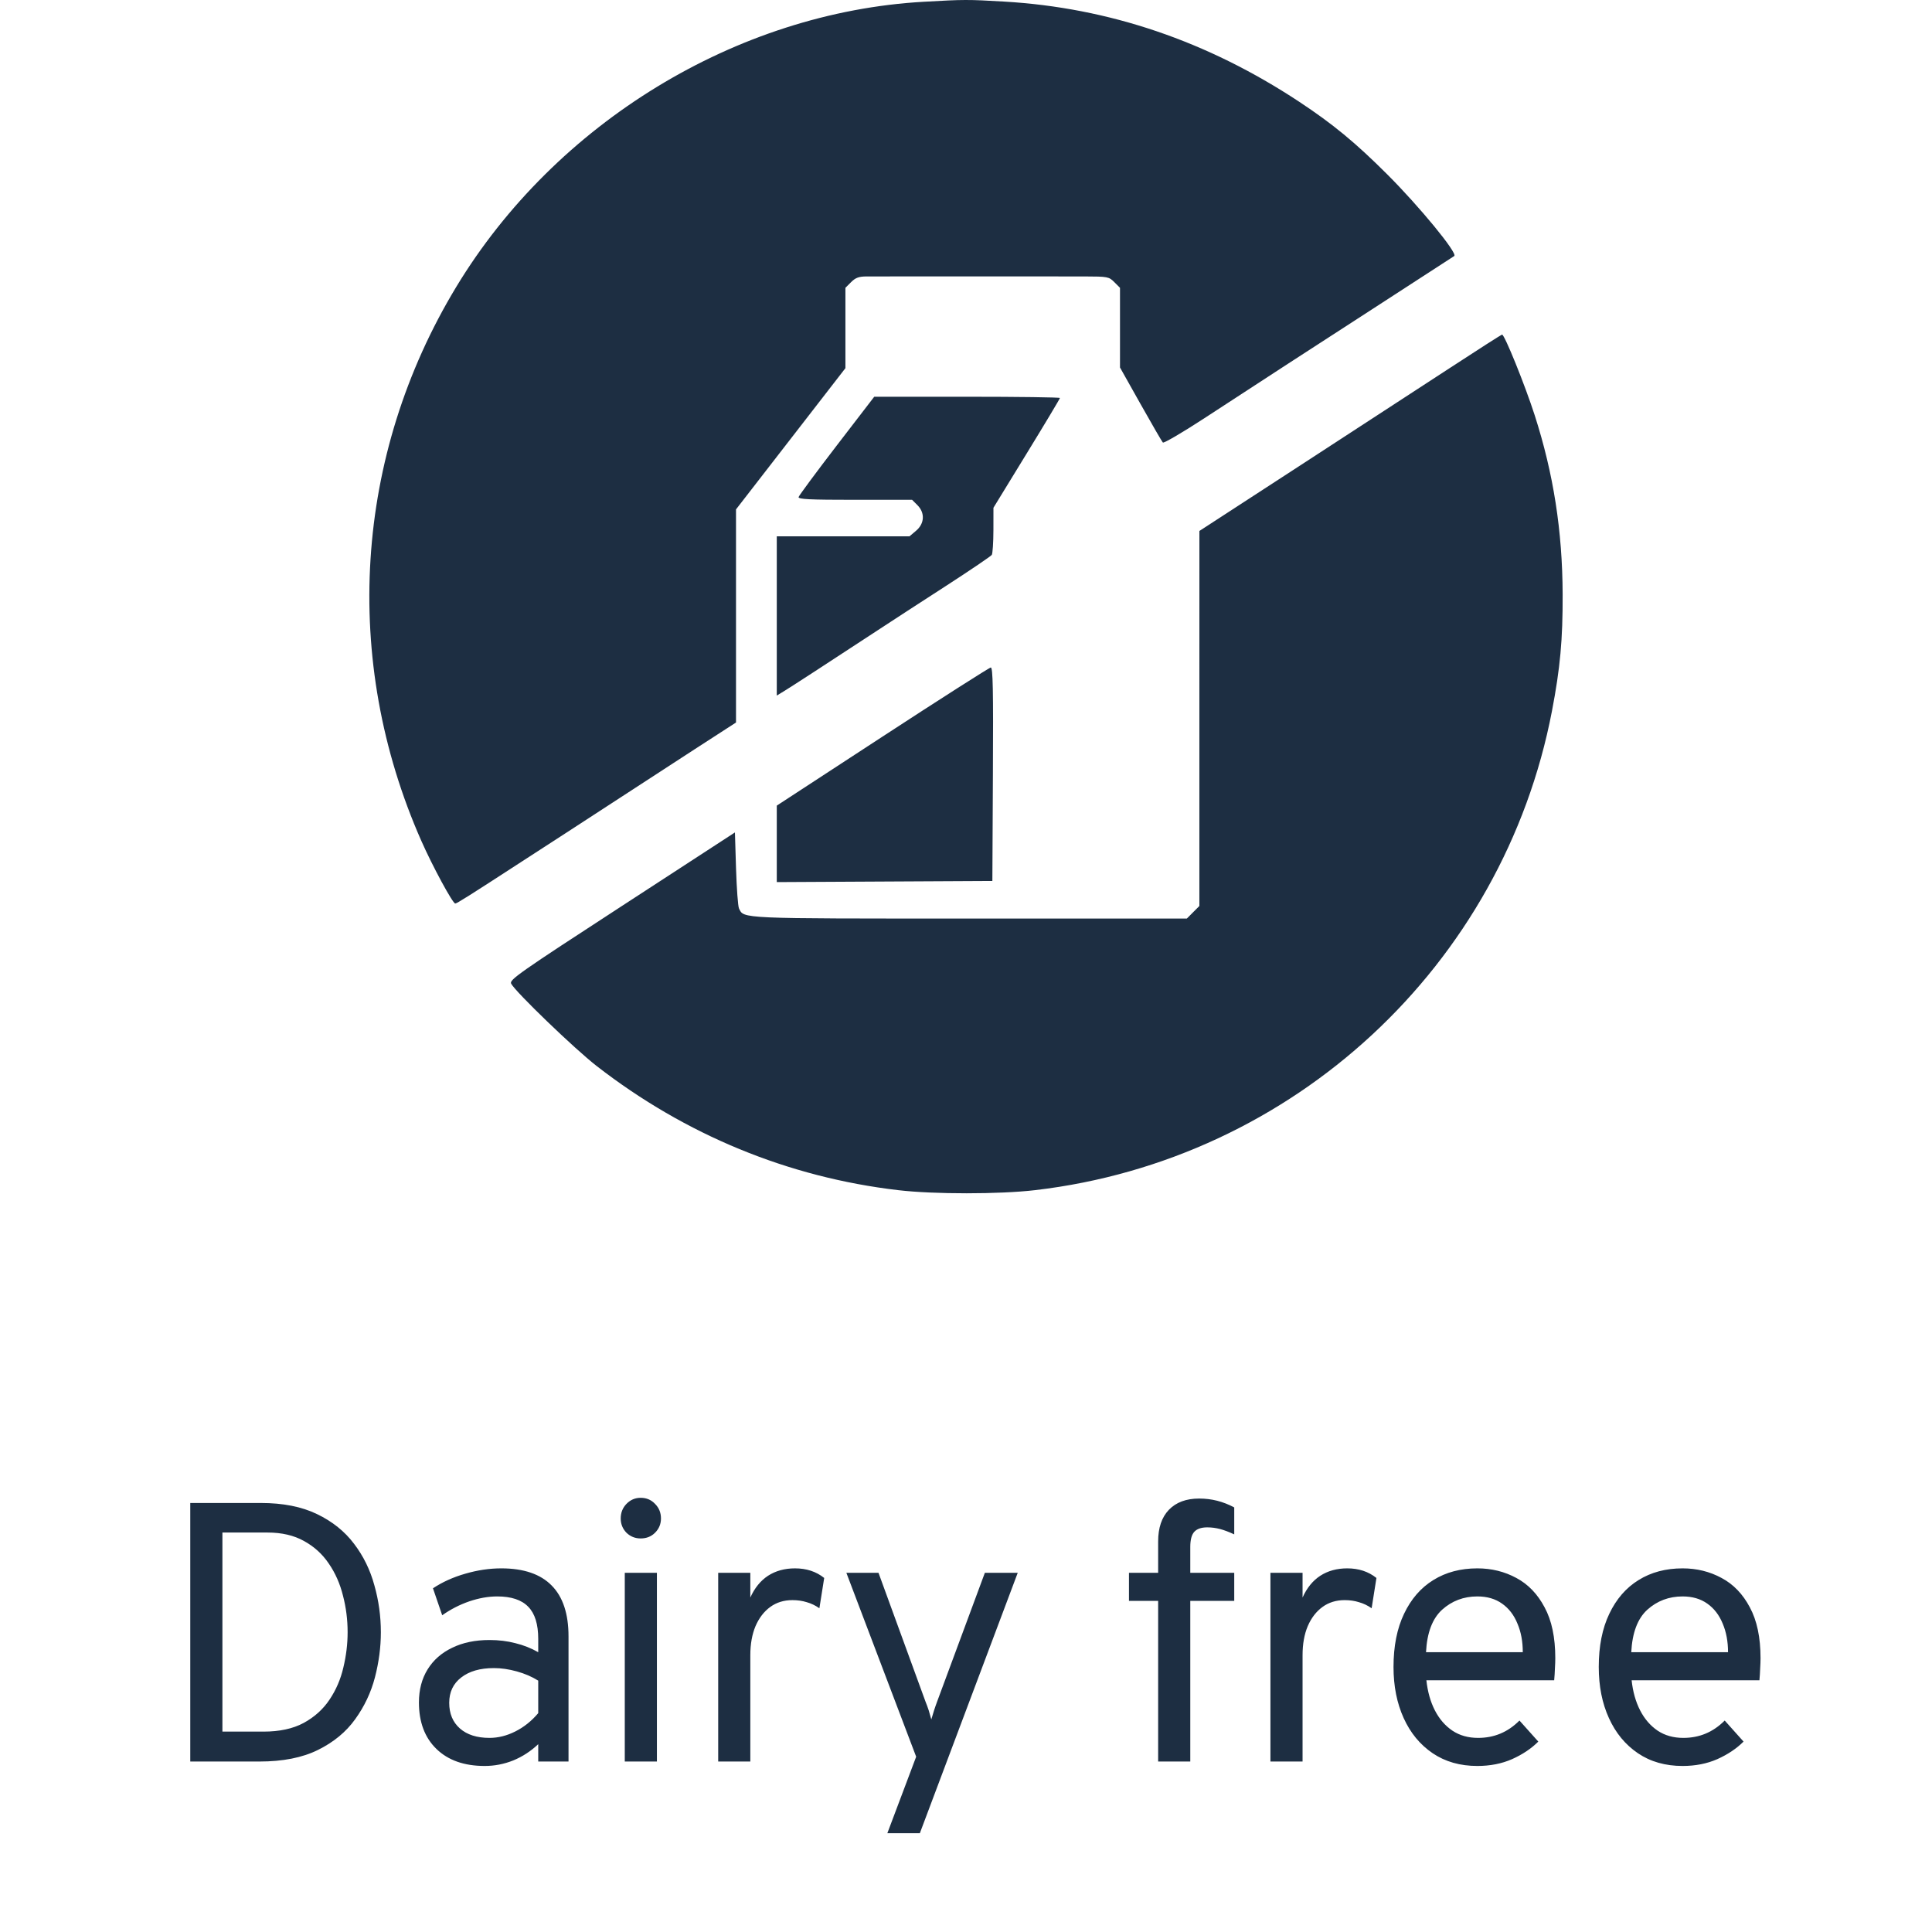 <svg width="68" height="68" viewBox="0 0 68 68" fill="none" xmlns="http://www.w3.org/2000/svg">
    <path fill-rule="evenodd" clip-rule="evenodd" d="M32.512 0.062C25.928 0.435 19.55 4.326 16.057 10.1C12.467 16.036 12.014 23.223 14.829 29.595C15.224 30.49 15.934 31.801 16.023 31.801C16.079 31.801 16.497 31.538 18.355 30.331C18.749 30.075 19.438 29.629 19.885 29.34C20.332 29.052 21.217 28.475 21.853 28.06C22.488 27.644 23.66 26.883 24.456 26.367L25.905 25.43V21.68V17.929L27.831 15.443L29.756 12.958V11.544V10.13L29.955 9.931C30.112 9.774 30.228 9.731 30.502 9.73C30.952 9.727 37.085 9.727 38.183 9.73C38.988 9.732 39.031 9.74 39.221 9.931L39.42 10.13V11.532V12.934L40.145 14.224C40.544 14.933 40.896 15.541 40.928 15.575C40.959 15.609 41.61 15.229 42.373 14.731C45.086 12.961 45.53 12.673 48.33 10.862C49.887 9.855 51.172 9.022 51.186 9.01C51.306 8.908 49.958 7.267 48.827 6.138C47.702 5.015 46.916 4.367 45.725 3.58C42.498 1.449 39.033 0.272 35.348 0.056C34.058 -0.02 33.94 -0.019 32.512 0.062ZM51.007 12.967C50.008 13.619 47.621 15.174 45.703 16.421L42.215 18.688L42.214 25.288L42.214 31.888L41.993 32.109L41.773 32.33H34.137C25.983 32.33 26.185 32.339 26.01 31.974C25.974 31.899 25.928 31.267 25.906 30.569L25.867 29.299L21.89 31.887C18.266 34.244 17.919 34.487 17.991 34.622C18.15 34.92 20.228 36.921 21.004 37.523C24.127 39.947 27.748 41.438 31.616 41.89C32.867 42.037 35.181 42.036 36.435 41.889C45.53 40.825 52.905 33.986 54.624 25.025C54.914 23.513 55.005 22.514 55 20.918C54.992 18.685 54.678 16.675 54.018 14.62C53.674 13.552 52.953 11.769 52.868 11.777C52.843 11.779 52.005 12.314 51.007 12.967ZM29.451 15.68C28.726 16.624 28.122 17.441 28.108 17.494C28.089 17.572 28.487 17.592 30.094 17.592H32.103L32.289 17.778C32.562 18.051 32.542 18.428 32.242 18.681L32.01 18.877H29.675H27.34V21.68V24.482L27.623 24.309C27.878 24.153 29.003 23.422 31.04 22.087C31.434 21.828 32.453 21.166 33.305 20.616C34.156 20.065 34.878 19.576 34.908 19.529C34.938 19.482 34.964 19.09 34.965 18.657L34.966 17.871L36.136 15.961C36.78 14.911 37.306 14.032 37.306 14.008C37.306 13.984 35.836 13.964 34.038 13.964H30.77L29.451 15.68ZM31.058 25.928L27.34 28.355V29.701V31.047L31.134 31.027L34.928 31.007L34.947 27.247C34.963 24.262 34.947 23.489 34.872 23.494C34.82 23.498 33.104 24.593 31.058 25.928Z" fill="#1D2E42"/>
    <path d="M6.697 62V52.9H9.18C9.96 52.9 10.618 53.03 11.156 53.29C11.697 53.55 12.133 53.899 12.462 54.337C12.792 54.77 13.03 55.257 13.177 55.799C13.329 56.336 13.405 56.887 13.405 57.45C13.405 57.974 13.335 58.503 13.197 59.036C13.058 59.569 12.826 60.061 12.501 60.511C12.181 60.958 11.745 61.318 11.195 61.59C10.645 61.864 9.956 62 9.128 62H6.697ZM7.828 60.947H9.271C9.839 60.947 10.311 60.845 10.688 60.642C11.069 60.434 11.373 60.16 11.598 59.822C11.828 59.48 11.99 59.103 12.085 58.691C12.185 58.276 12.235 57.862 12.235 57.45C12.235 57.008 12.181 56.579 12.072 56.163C11.968 55.743 11.802 55.366 11.572 55.032C11.347 54.698 11.056 54.434 10.701 54.239C10.345 54.04 9.917 53.94 9.414 53.94H7.828V60.947ZM17.059 62.156C16.339 62.156 15.774 61.957 15.362 61.558C14.95 61.159 14.745 60.613 14.745 59.92C14.745 59.474 14.847 59.086 15.05 58.757C15.254 58.427 15.542 58.174 15.915 57.996C16.287 57.814 16.725 57.723 17.228 57.723C17.553 57.723 17.856 57.76 18.138 57.834C18.424 57.903 18.692 58.009 18.944 58.152V57.684C18.944 57.168 18.827 56.791 18.593 56.553C18.359 56.31 17.995 56.189 17.501 56.189C17.184 56.189 16.855 56.248 16.513 56.364C16.175 56.481 15.858 56.644 15.564 56.852L15.239 55.903C15.572 55.682 15.951 55.511 16.376 55.389C16.805 55.264 17.228 55.201 17.644 55.201C18.432 55.201 19.024 55.403 19.418 55.806C19.812 56.204 20.01 56.8 20.01 57.593V62H18.944V61.389C18.684 61.636 18.391 61.827 18.066 61.961C17.741 62.091 17.405 62.156 17.059 62.156ZM17.228 61.168C17.535 61.168 17.839 61.092 18.138 60.941C18.441 60.789 18.71 60.574 18.944 60.297V59.153C18.723 59.014 18.471 58.906 18.19 58.828C17.908 58.75 17.639 58.711 17.384 58.711C16.898 58.711 16.515 58.822 16.233 59.042C15.951 59.259 15.811 59.556 15.811 59.933C15.811 60.314 15.936 60.615 16.188 60.837C16.439 61.057 16.786 61.168 17.228 61.168ZM21.99 62V55.357H23.121V62H21.99ZM22.549 54.148C22.354 54.148 22.188 54.081 22.049 53.947C21.915 53.808 21.847 53.641 21.847 53.446C21.847 53.242 21.915 53.071 22.049 52.932C22.188 52.789 22.354 52.718 22.549 52.718C22.753 52.718 22.922 52.789 23.056 52.932C23.195 53.071 23.264 53.242 23.264 53.446C23.264 53.641 23.195 53.808 23.056 53.947C22.922 54.081 22.753 54.148 22.549 54.148ZM25.278 62V55.357H26.409V56.228C26.561 55.89 26.769 55.634 27.033 55.461C27.302 55.288 27.618 55.201 27.982 55.201C28.385 55.201 28.728 55.314 29.009 55.539L28.84 56.605C28.697 56.505 28.548 56.434 28.392 56.391C28.24 56.343 28.073 56.319 27.891 56.319C27.592 56.319 27.332 56.399 27.111 56.559C26.89 56.72 26.717 56.945 26.591 57.236C26.47 57.526 26.409 57.866 26.409 58.256V62H25.278ZM31.232 64.522L32.246 61.831L29.789 55.357H30.92L32.571 59.881C32.618 59.998 32.657 60.104 32.688 60.2C32.718 60.295 32.748 60.401 32.779 60.518C32.813 60.401 32.846 60.295 32.876 60.2C32.907 60.104 32.943 59.998 32.987 59.881L34.664 55.357H35.821L32.376 64.522H31.232ZM40.763 62V56.345H39.736V55.357H40.763V54.252C40.763 53.775 40.888 53.405 41.14 53.141C41.395 52.876 41.751 52.744 42.206 52.744C42.427 52.744 42.639 52.77 42.843 52.822C43.046 52.874 43.246 52.952 43.441 53.056V54.005C43.254 53.918 43.087 53.855 42.94 53.816C42.793 53.778 42.643 53.758 42.492 53.758C42.279 53.758 42.126 53.812 42.03 53.92C41.939 54.025 41.894 54.2 41.894 54.447V55.357H43.441V56.345H41.894V62H40.763ZM44.715 62V55.357H45.846V56.228C45.997 55.89 46.205 55.634 46.47 55.461C46.738 55.288 47.055 55.201 47.419 55.201C47.822 55.201 48.164 55.314 48.446 55.539L48.277 56.605C48.134 56.505 47.984 56.434 47.828 56.391C47.677 56.343 47.51 56.319 47.328 56.319C47.029 56.319 46.769 56.399 46.548 56.559C46.327 56.72 46.153 56.945 46.028 57.236C45.906 57.526 45.846 57.866 45.846 58.256V62H44.715ZM51.998 62.156C51.392 62.156 50.867 62.007 50.425 61.708C49.983 61.408 49.643 60.997 49.405 60.472C49.167 59.948 49.047 59.348 49.047 58.672C49.047 57.94 49.171 57.316 49.418 56.8C49.665 56.28 50.009 55.883 50.451 55.611C50.893 55.337 51.409 55.201 51.998 55.201C52.497 55.201 52.954 55.314 53.37 55.539C53.786 55.76 54.117 56.105 54.364 56.572C54.616 57.036 54.741 57.632 54.741 58.36C54.741 58.464 54.737 58.585 54.728 58.724C54.724 58.858 54.715 58.997 54.702 59.14H50.204C50.248 59.543 50.347 59.896 50.503 60.2C50.659 60.503 50.865 60.741 51.121 60.914C51.377 61.084 51.678 61.168 52.024 61.168C52.306 61.168 52.566 61.118 52.804 61.019C53.047 60.919 53.272 60.765 53.48 60.557L54.143 61.298C53.896 61.545 53.589 61.751 53.22 61.916C52.856 62.076 52.449 62.156 51.998 62.156ZM50.191 58.152H53.597C53.597 57.775 53.535 57.439 53.409 57.145C53.288 56.846 53.108 56.611 52.869 56.443C52.631 56.273 52.341 56.189 51.998 56.189C51.517 56.189 51.104 56.345 50.757 56.657C50.415 56.969 50.226 57.467 50.191 58.152ZM59.222 62.156C58.615 62.156 58.091 62.007 57.649 61.708C57.207 61.408 56.867 60.997 56.629 60.472C56.39 59.948 56.271 59.348 56.271 58.672C56.271 57.94 56.395 57.316 56.642 56.8C56.889 56.28 57.233 55.883 57.675 55.611C58.117 55.337 58.633 55.201 59.222 55.201C59.72 55.201 60.178 55.314 60.593 55.539C61.01 55.76 61.341 56.105 61.588 56.572C61.839 57.036 61.965 57.632 61.965 58.36C61.965 58.464 61.961 58.585 61.952 58.724C61.948 58.858 61.939 58.997 61.926 59.14H57.428C57.471 59.543 57.571 59.896 57.727 60.2C57.883 60.503 58.089 60.741 58.344 60.914C58.6 61.084 58.901 61.168 59.248 61.168C59.53 61.168 59.79 61.118 60.028 61.019C60.271 60.919 60.496 60.765 60.704 60.557L61.367 61.298C61.12 61.545 60.812 61.751 60.444 61.916C60.08 62.076 59.673 62.156 59.222 62.156ZM57.415 58.152H60.821C60.821 57.775 60.758 57.439 60.633 57.145C60.511 56.846 60.331 56.611 60.093 56.443C59.855 56.273 59.564 56.189 59.222 56.189C58.741 56.189 58.327 56.345 57.98 56.657C57.638 56.969 57.45 57.467 57.415 58.152Z" fill="#1D2E42"/>
</svg>
